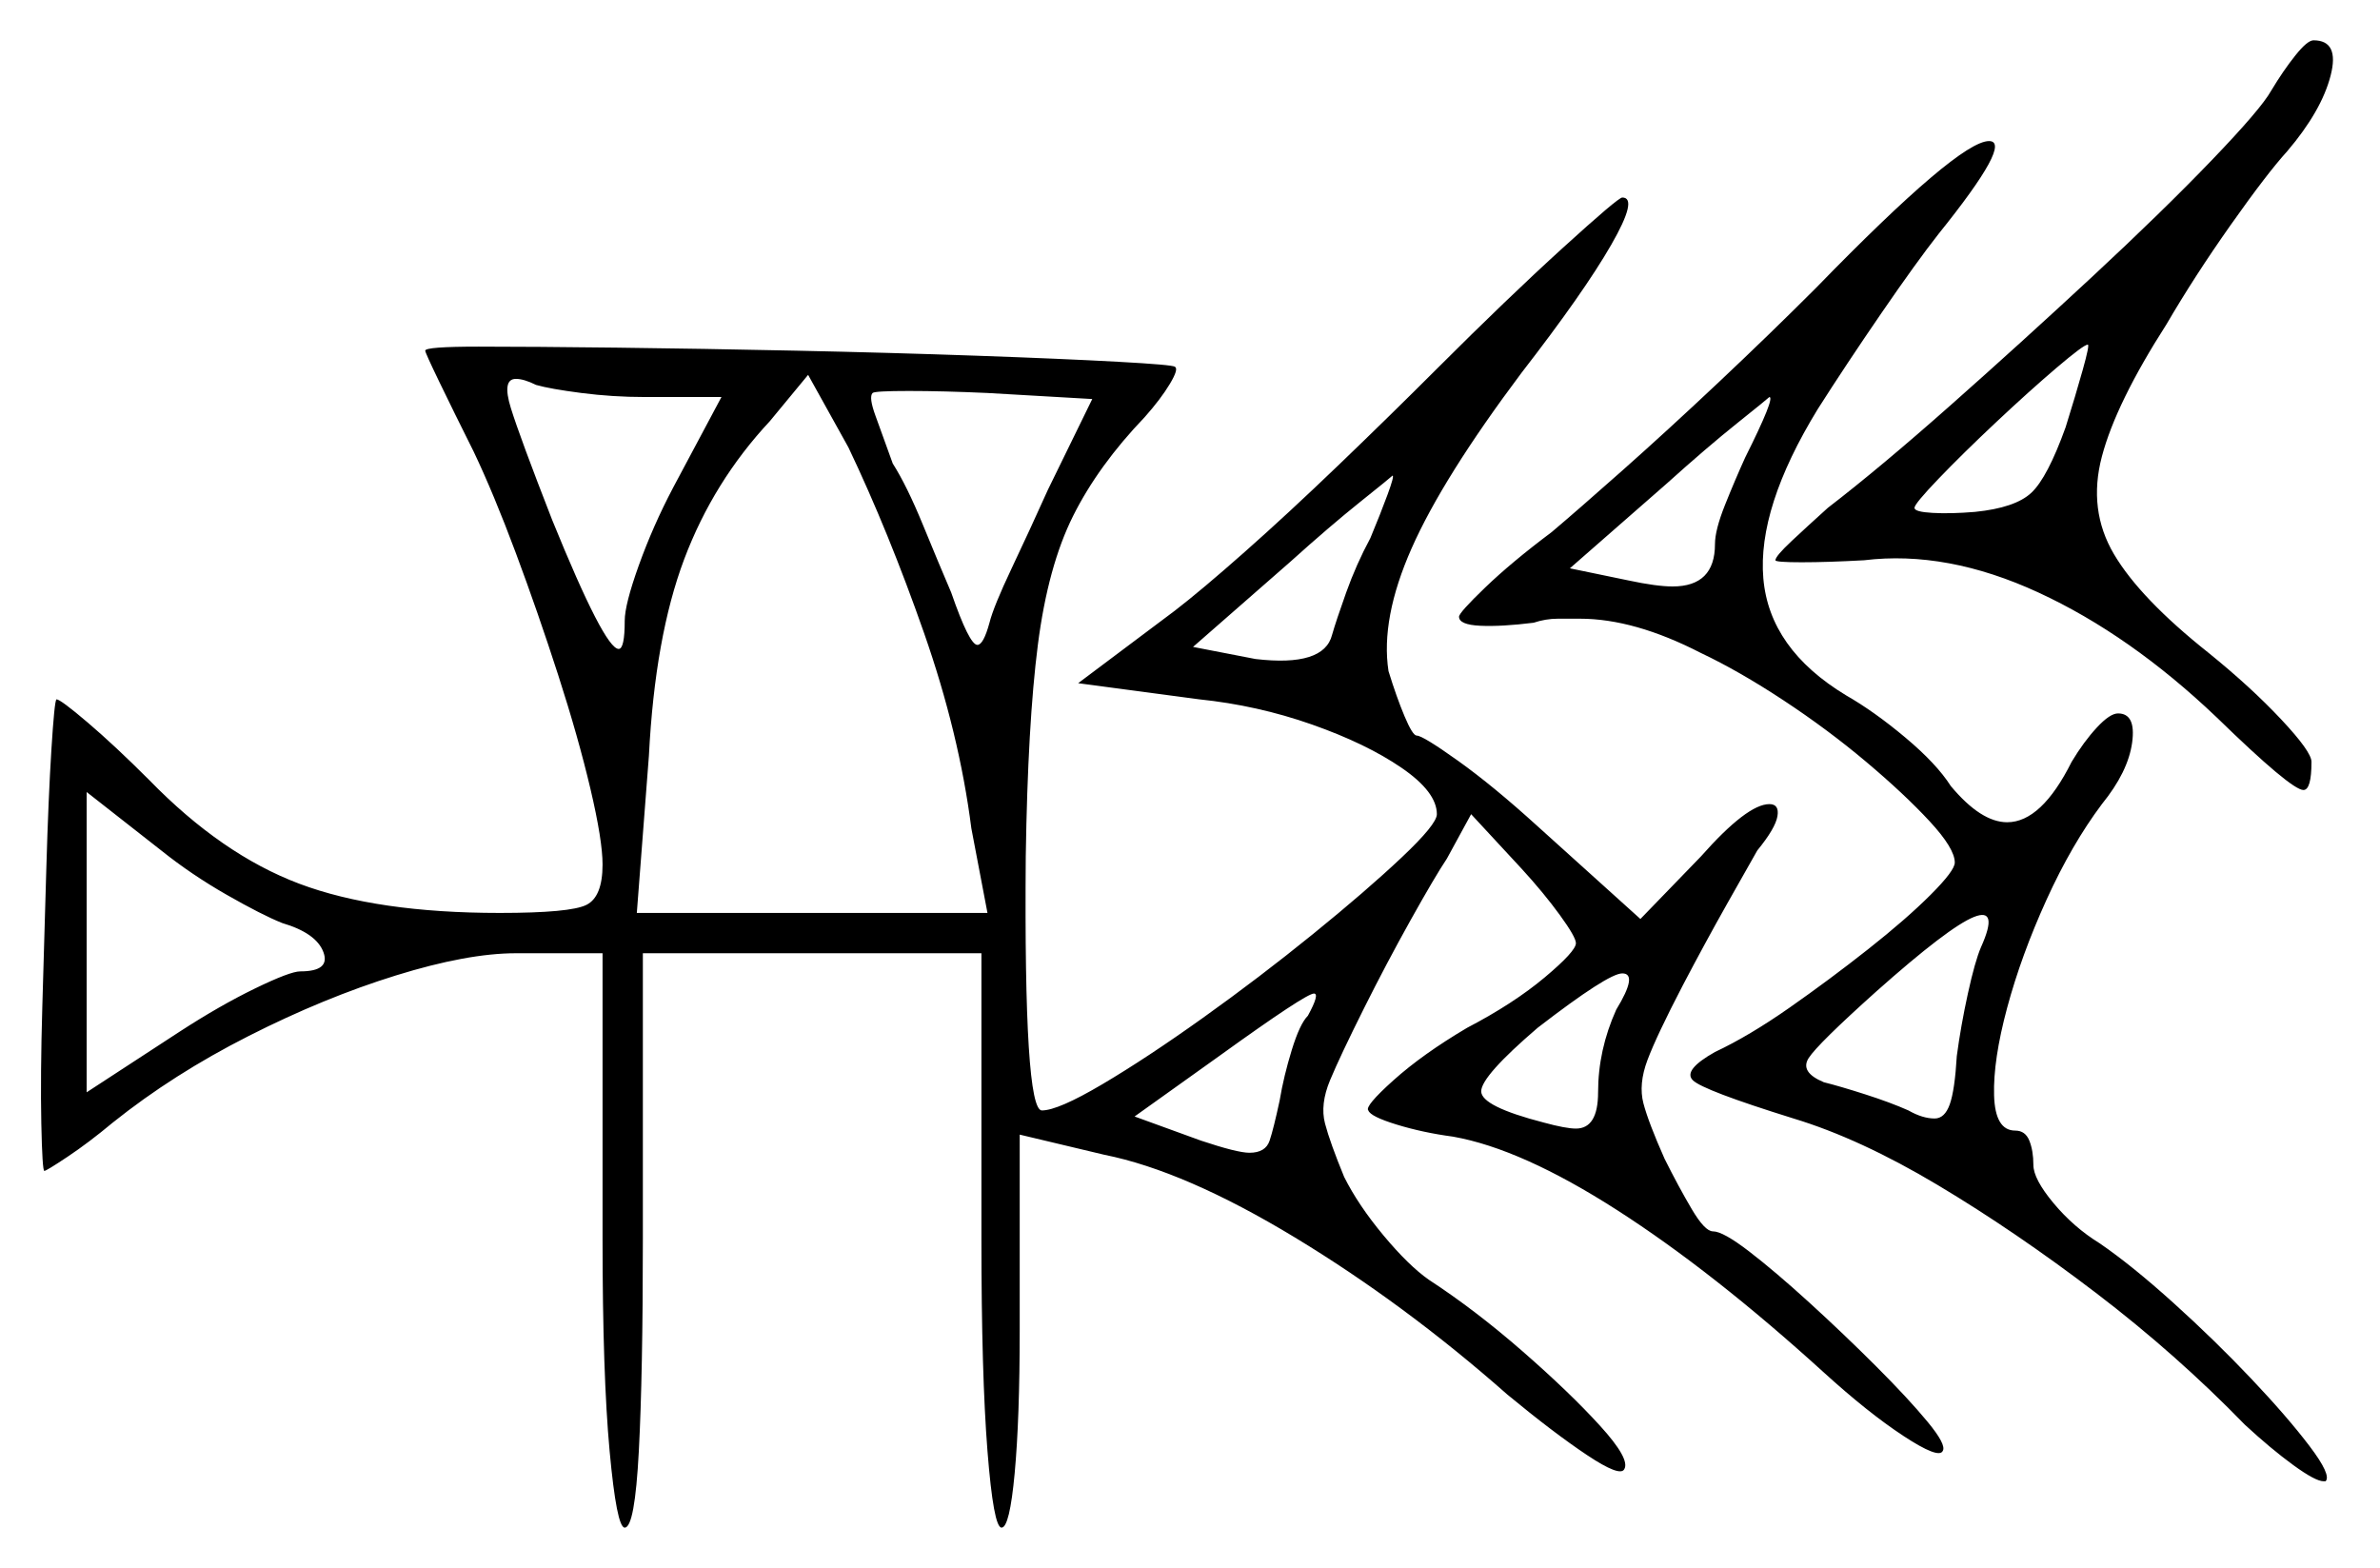 <svg xmlns="http://www.w3.org/2000/svg" width="590.5" height="389.0" viewBox="0 0 590.5 389.0"><path d="M70.0 229.0Q65.0 227.0 56.25 222.0Q47.5 217.0 40.0 211.0L21.5 196.5V271.0L44.5 256.0Q54.5 249.5 63.25 245.25Q72.0 241.0 74.5 241.0Q82.0 241.0 80.25 236.25Q78.5 231.5 70.0 229.0ZM324.5 252.0Q327.5 246.5 326.0 246.5Q324.0 246.5 302.5 262.0L281.5 277.0L298.0 283.0Q307.0 286.0 310.0 286.0Q314.0 286.0 315.0 283.0Q316.0 280.0 317.5 273.0Q318.5 267.0 320.5 260.5Q322.5 254.0 324.5 252.0ZM401.0 250.5Q406.5 241.5 402.5 241.5Q399.0 241.5 381.5 255.0Q367.5 267.0 367.5 270.75Q367.5 274.5 383.0 278.5Q388.5 280.0 391.0 280.0Q396.5 280.0 396.5 271.0Q396.5 260.5 401.0 250.5ZM491.5 235.0Q496.0 225.0 489.75 227.5Q483.5 230.0 465.5 246.0Q451.0 259.0 448.75 262.5Q446.5 266.0 452.5 268.5Q456.5 269.5 462.75 271.5Q469.0 273.5 473.5 275.5Q477.0 277.5 480.0 277.5Q482.5 277.5 483.75 274.0Q485.0 270.5 485.5 262.0Q486.5 254.5 488.25 246.5Q490.0 238.5 491.5 235.0ZM179.0 98.5H160.0Q152.0 98.5 144.25 97.5Q136.5 96.5 133.0 95.5Q130.0 94.0 128.0 94.0Q124.5 94.0 126.75 101.25Q129.0 108.5 137.0 129.0Q150.0 161.0 153.5 161.0Q155.0 161.0 155.0 154.0Q155.0 150.0 158.5 140.25Q162.0 130.5 167.0 121.0ZM241.0 205.5Q238.0 182.0 229.25 157.0Q220.5 132.0 210.5 111.0L200.5 93.0L191.0 104.5Q177.0 119.5 169.75 138.75Q162.5 158.0 161.0 187.5L158.0 226.5H245.0ZM260.0 121.5 271.0 99.0 245.0 97.5Q234.0 97.0 225.5 97.0Q217.0 97.0 216.5 97.5Q215.5 98.5 217.25 103.25Q219.0 108.0 221.5 115.0Q225.0 120.5 229.0 130.25Q233.0 140.0 236.0 147.0Q240.5 160.0 242.5 160.0Q244.0 160.0 245.5 154.5Q246.5 150.5 251.0 141.0Q255.5 131.5 260.0 121.5ZM340.0 133.5Q342.5 127.5 344.25 122.75Q346.0 118.0 345.5 118.0Q345.0 118.5 337.5 124.5Q330.0 130.5 320.0 139.5L296.0 160.5L311.5 163.5Q328.5 165.5 330.5 157.5Q331.5 154.0 334.0 147.0Q336.5 140.0 340.0 133.5ZM433.0 113.5Q440.5 98.5 439.0 98.5Q438.5 99.0 431.0 105.0Q423.5 111.0 413.5 120.0L389.5 141.0L404.0 144.0Q411.0 145.5 415.0 145.5Q425.5 145.5 425.5 135.0Q425.5 131.5 428.0 125.25Q430.5 119.0 433.0 113.5ZM512.5 106.0Q515.0 98.0 516.75 91.75Q518.5 85.5 518.0 85.5Q517.0 85.5 510.25 91.25Q503.5 97.0 495.25 104.75Q487.0 112.5 481.0 118.75Q475.0 125.0 475.0 126.0Q475.0 127.0 479.5 127.25Q484.0 127.5 490.0 127.0Q500.0 126.0 504.0 122.25Q508.0 118.5 512.5 106.0ZM356.5 91.5Q374.0 74.0 387.75 61.5Q401.5 49.0 402.5 49.0Q406.5 49.0 399.75 60.75Q393.0 72.5 377.5 92.5Q358.0 118.5 350.25 136.0Q342.5 153.5 344.5 166.5Q346.5 173.0 348.5 177.75Q350.5 182.5 351.5 182.5Q353.0 182.5 361.75 188.75Q370.5 195.0 381.5 205.0L407.0 228.0L422.0 212.5Q433.5 199.5 439.0 199.5Q441.5 199.5 441.0 202.5Q440.5 205.5 436.0 211.0Q434.0 214.5 428.5 224.25Q423.0 234.0 417.5 244.5Q411.0 257.0 408.75 263.0Q406.5 269.0 407.75 273.75Q409.0 278.5 413.0 287.5Q416.5 294.5 419.75 300.0Q423.0 305.5 425.0 305.5Q427.5 305.5 434.0 310.5Q440.5 315.5 449.0 323.25Q457.5 331.0 465.5 339.0Q473.5 347.0 478.25 352.75Q483.0 358.5 482.0 360.0Q481.0 362.0 472.25 356.25Q463.5 350.5 452.5 340.5Q425.0 315.5 401.25 300.25Q377.5 285.0 360.5 282.0Q353.0 281.0 346.5 279.0Q340.0 277.0 339.5 275.5Q338.5 274.5 345.75 268.0Q353.0 261.5 364.0 255.0Q375.5 249.0 383.25 242.5Q391.0 236.0 391.0 234.0Q391.0 232.5 387.0 227.0Q383.0 221.5 377.5 215.5L365.0 202.0L359.0 213.0Q356.0 217.5 350.0 228.25Q344.0 239.0 338.5 250.0Q332.5 262.0 330.0 268.0Q327.5 274.0 328.75 278.75Q330.0 283.5 333.5 292.0Q337.0 299.0 343.25 306.5Q349.5 314.0 354.5 317.5Q366.0 325.0 377.75 335.25Q389.5 345.5 397.0 353.75Q404.5 362.0 403.0 364.5Q402.0 366.5 393.75 361.0Q385.5 355.5 374.0 346.0Q348.5 323.5 321.25 307.0Q294.0 290.5 274.0 286.5L253.0 281.5V330.0Q253.0 352.0 251.75 365.5Q250.5 379.0 248.5 379.0Q246.5 379.0 245.0 360.0Q243.5 341.0 243.5 307.5V236.5H159.5V307.5Q159.5 341.0 158.5 360.0Q157.5 379.0 155.0 379.0Q153.0 379.0 151.25 360.0Q149.5 341.0 149.5 307.5V236.5H128.0Q116.0 236.5 98.25 242.0Q80.5 247.5 61.75 257.0Q43.0 266.5 28.0 278.5Q22.0 283.5 16.75 287.0Q11.5 290.5 11.0 290.5Q10.5 290.5 10.25 278.75Q10.0 267.0 10.5 249.75Q11.0 232.5 11.5 215.25Q12.0 198.0 12.75 186.0Q13.5 174.0 14.0 173.5Q15.0 173.5 21.75 179.25Q28.5 185.0 37.0 193.5Q55.0 212.0 74.25 219.25Q93.5 226.5 124.0 226.5Q141.5 226.5 145.5 224.5Q149.5 222.5 149.5 214.5Q149.5 208.5 146.5 195.75Q143.5 183.0 138.5 167.5Q133.5 152.0 128.0 137.25Q122.5 122.5 117.5 112.0Q112.5 102.0 109.0 94.75Q105.5 87.5 105.5 87.0Q105.5 86.0 118.75 86.0Q132.0 86.0 153.0 86.25Q174.0 86.5 197.5 87.0Q221.0 87.5 242.25 88.25Q263.5 89.0 277.25 89.75Q291.0 90.5 291.5 91.0Q292.5 91.5 290.25 95.25Q288.0 99.0 284.0 103.5Q272.5 115.5 266.25 128.0Q260.0 140.5 257.5 160.0Q255.0 179.5 254.5 212.5Q254.0 275.5 258.5 275.5Q262.5 275.5 273.5 269.0Q284.5 262.5 298.5 252.5Q312.5 242.5 325.75 231.75Q339.0 221.0 347.75 212.75Q356.5 204.5 356.5 202.0Q356.5 196.5 347.75 190.5Q339.0 184.5 325.5 179.75Q312.0 175.0 297.5 173.5L267.5 169.5L291.5 151.5Q298.0 146.5 308.75 137.0Q319.5 127.5 332.25 115.25Q345.0 103.0 356.5 91.5ZM450.5 71.5Q486.0 35.0 493.5 35.0Q499.5 35.0 481.0 58.0Q475.5 65.0 466.75 77.75Q458.0 90.5 451.0 101.5Q436.0 126.0 437.5 143.5Q439.0 161.0 458.0 172.5Q465.0 176.5 472.75 183.0Q480.5 189.5 484.0 195.0Q491.5 204.0 498.0 204.0Q506.5 204.0 514.0 189.0Q517.0 184.0 520.25 180.5Q523.5 177.0 525.5 177.0Q530.0 177.0 529.0 184.25Q528.0 191.5 521.5 199.5Q514.0 209.5 507.75 223.25Q501.5 237.0 498.0 250.0Q494.5 263.0 494.75 271.75Q495.0 280.5 500.0 280.5Q502.5 280.5 503.5 283.0Q504.5 285.5 504.5 289.0Q504.5 292.5 509.5 298.5Q514.5 304.5 521.0 308.5Q529.0 314.0 539.25 323.25Q549.5 332.5 558.5 342.0Q567.5 351.5 573.0 358.75Q578.5 366.0 577.0 367.5Q577.0 367.5 576.75 367.5Q576.5 367.5 576.5 367.5Q574.5 367.5 569.0 363.5Q563.5 359.5 557.0 353.5Q540.0 336.0 520.0 320.75Q500.0 305.5 480.75 294.0Q461.5 282.5 445.0 277.5Q422.5 270.5 420.0 268.0Q417.5 265.5 425.5 261.0Q434.0 257.0 444.0 250.0Q454.0 243.0 463.5 235.5Q473.0 228.0 479.0 222.0Q485.0 216.0 485.0 214.0Q485.0 210.5 478.75 203.75Q472.5 197.0 463.0 189.0Q453.5 181.0 442.5 173.75Q431.5 166.5 422.0 162.0Q405.5 153.5 392.0 153.5Q389.5 153.5 386.5 153.5Q383.5 153.5 380.5 154.5Q372.5 155.5 367.25 155.25Q362.0 155.0 362.0 153.0Q362.0 152.0 368.5 145.75Q375.0 139.5 385.0 132.0Q391.5 126.5 402.5 116.75Q413.5 107.0 426.25 95.0Q439.0 83.0 450.5 71.5ZM563.5 22.5Q566.5 17.5 569.5 13.75Q572.5 10.0 574.0 10.0Q580.5 10.0 578.25 18.75Q576.0 27.5 567.5 37.5Q562.5 43.0 553.5 55.75Q544.5 68.5 537.5 80.5Q525.0 100.0 521.5 113.25Q518.0 126.5 524.5 137.5Q531.0 148.5 548.0 162.0Q558.5 170.5 566.0 178.5Q573.5 186.5 573.5 189.0Q573.5 196.0 571.5 196.0Q568.5 196.0 550.0 178.0Q528.5 157.5 505.75 147.0Q483.0 136.5 462.5 139.0Q453.5 139.5 447.0 139.5Q440.5 139.5 440.5 139.0Q440.5 138.0 444.5 134.25Q448.5 130.5 453.5 126.0Q466.5 116.0 484.0 100.5Q501.5 85.0 519.0 68.75Q536.5 52.5 548.75 39.75Q561.0 27.0 563.5 22.5Z" fill="black" /></svg>